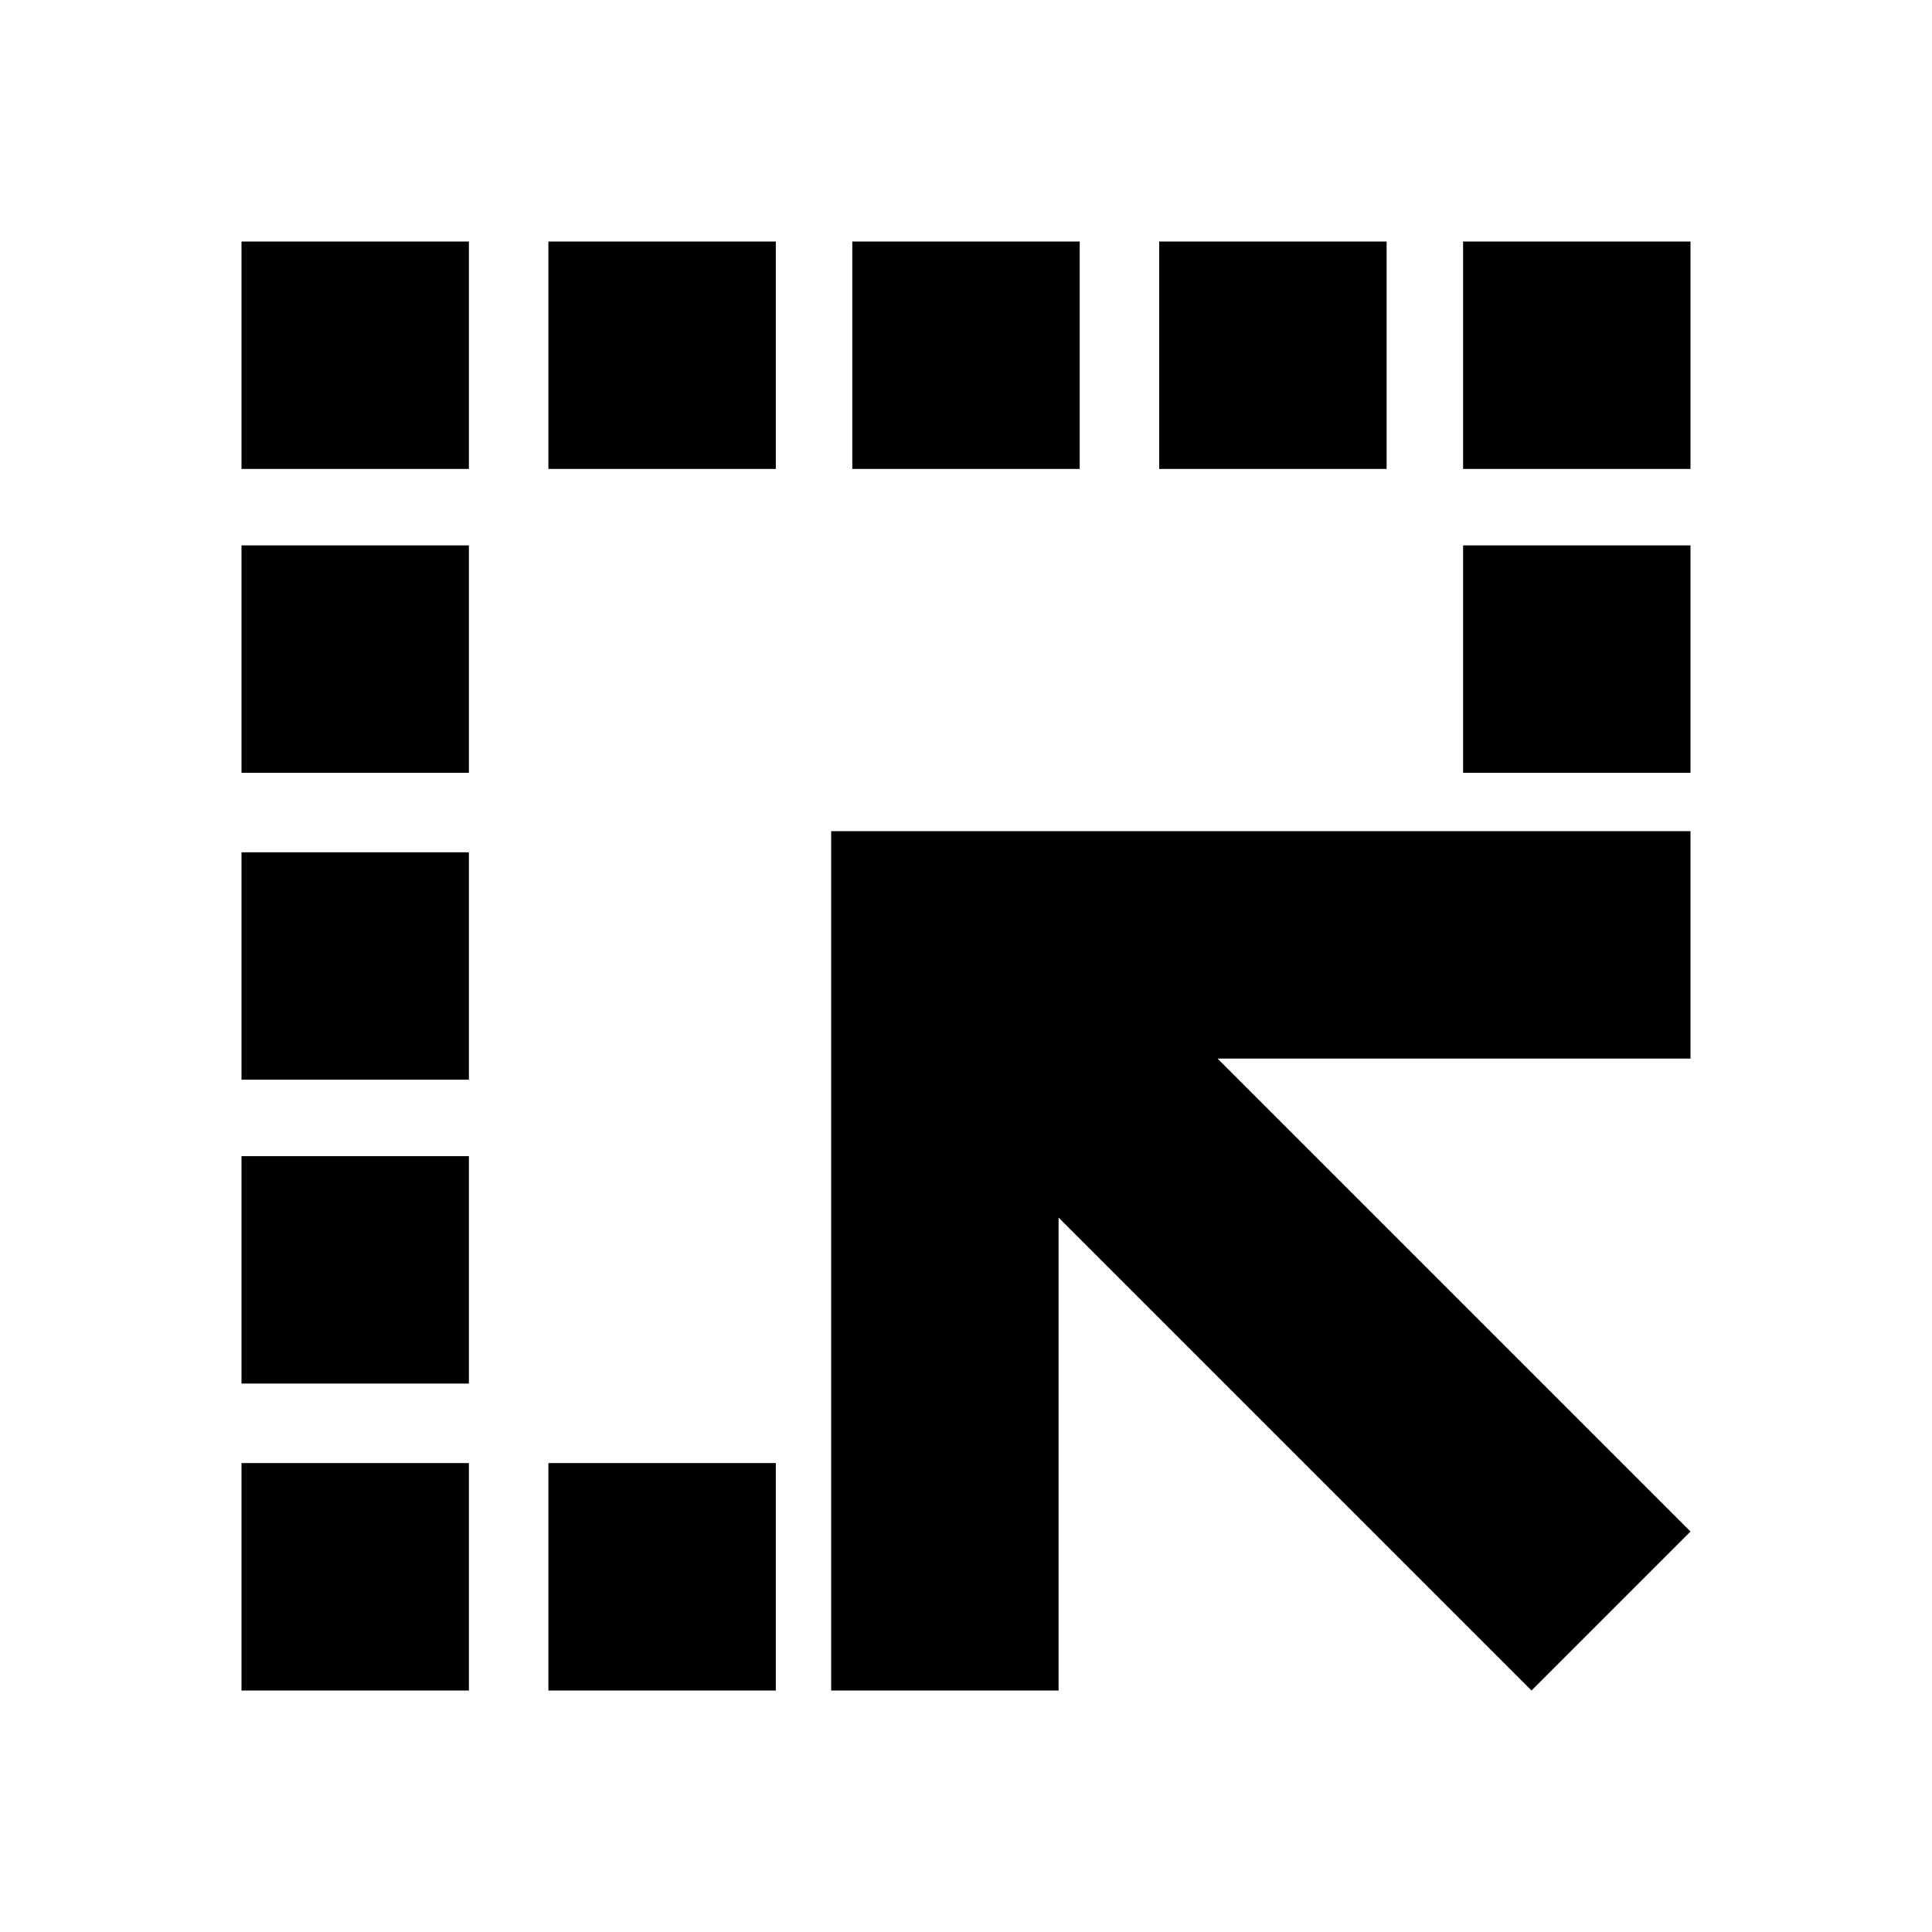 <svg xmlns="http://www.w3.org/2000/svg" height="20" viewBox="0 -960 960 960" width="20"><path d="M413-120v-427h427v113H605l235 235-79 79-235-235v235H413Zm-140.5 0v-113h113v113h-113ZM120-727v-113h113v113H120Zm152.5 0v-113h113v113h-113Zm151 0v-113h113v113h-113Zm152.5 0v-113h113v113H576Zm151 0v-113h113v113H727ZM120-120v-113h113v113H120Zm0-152.5v-113h113v113H120Zm0-151v-113h113v113H120Zm0-152.5v-113h113v113H120Zm607 0v-113h113v113H727Z"/></svg>
